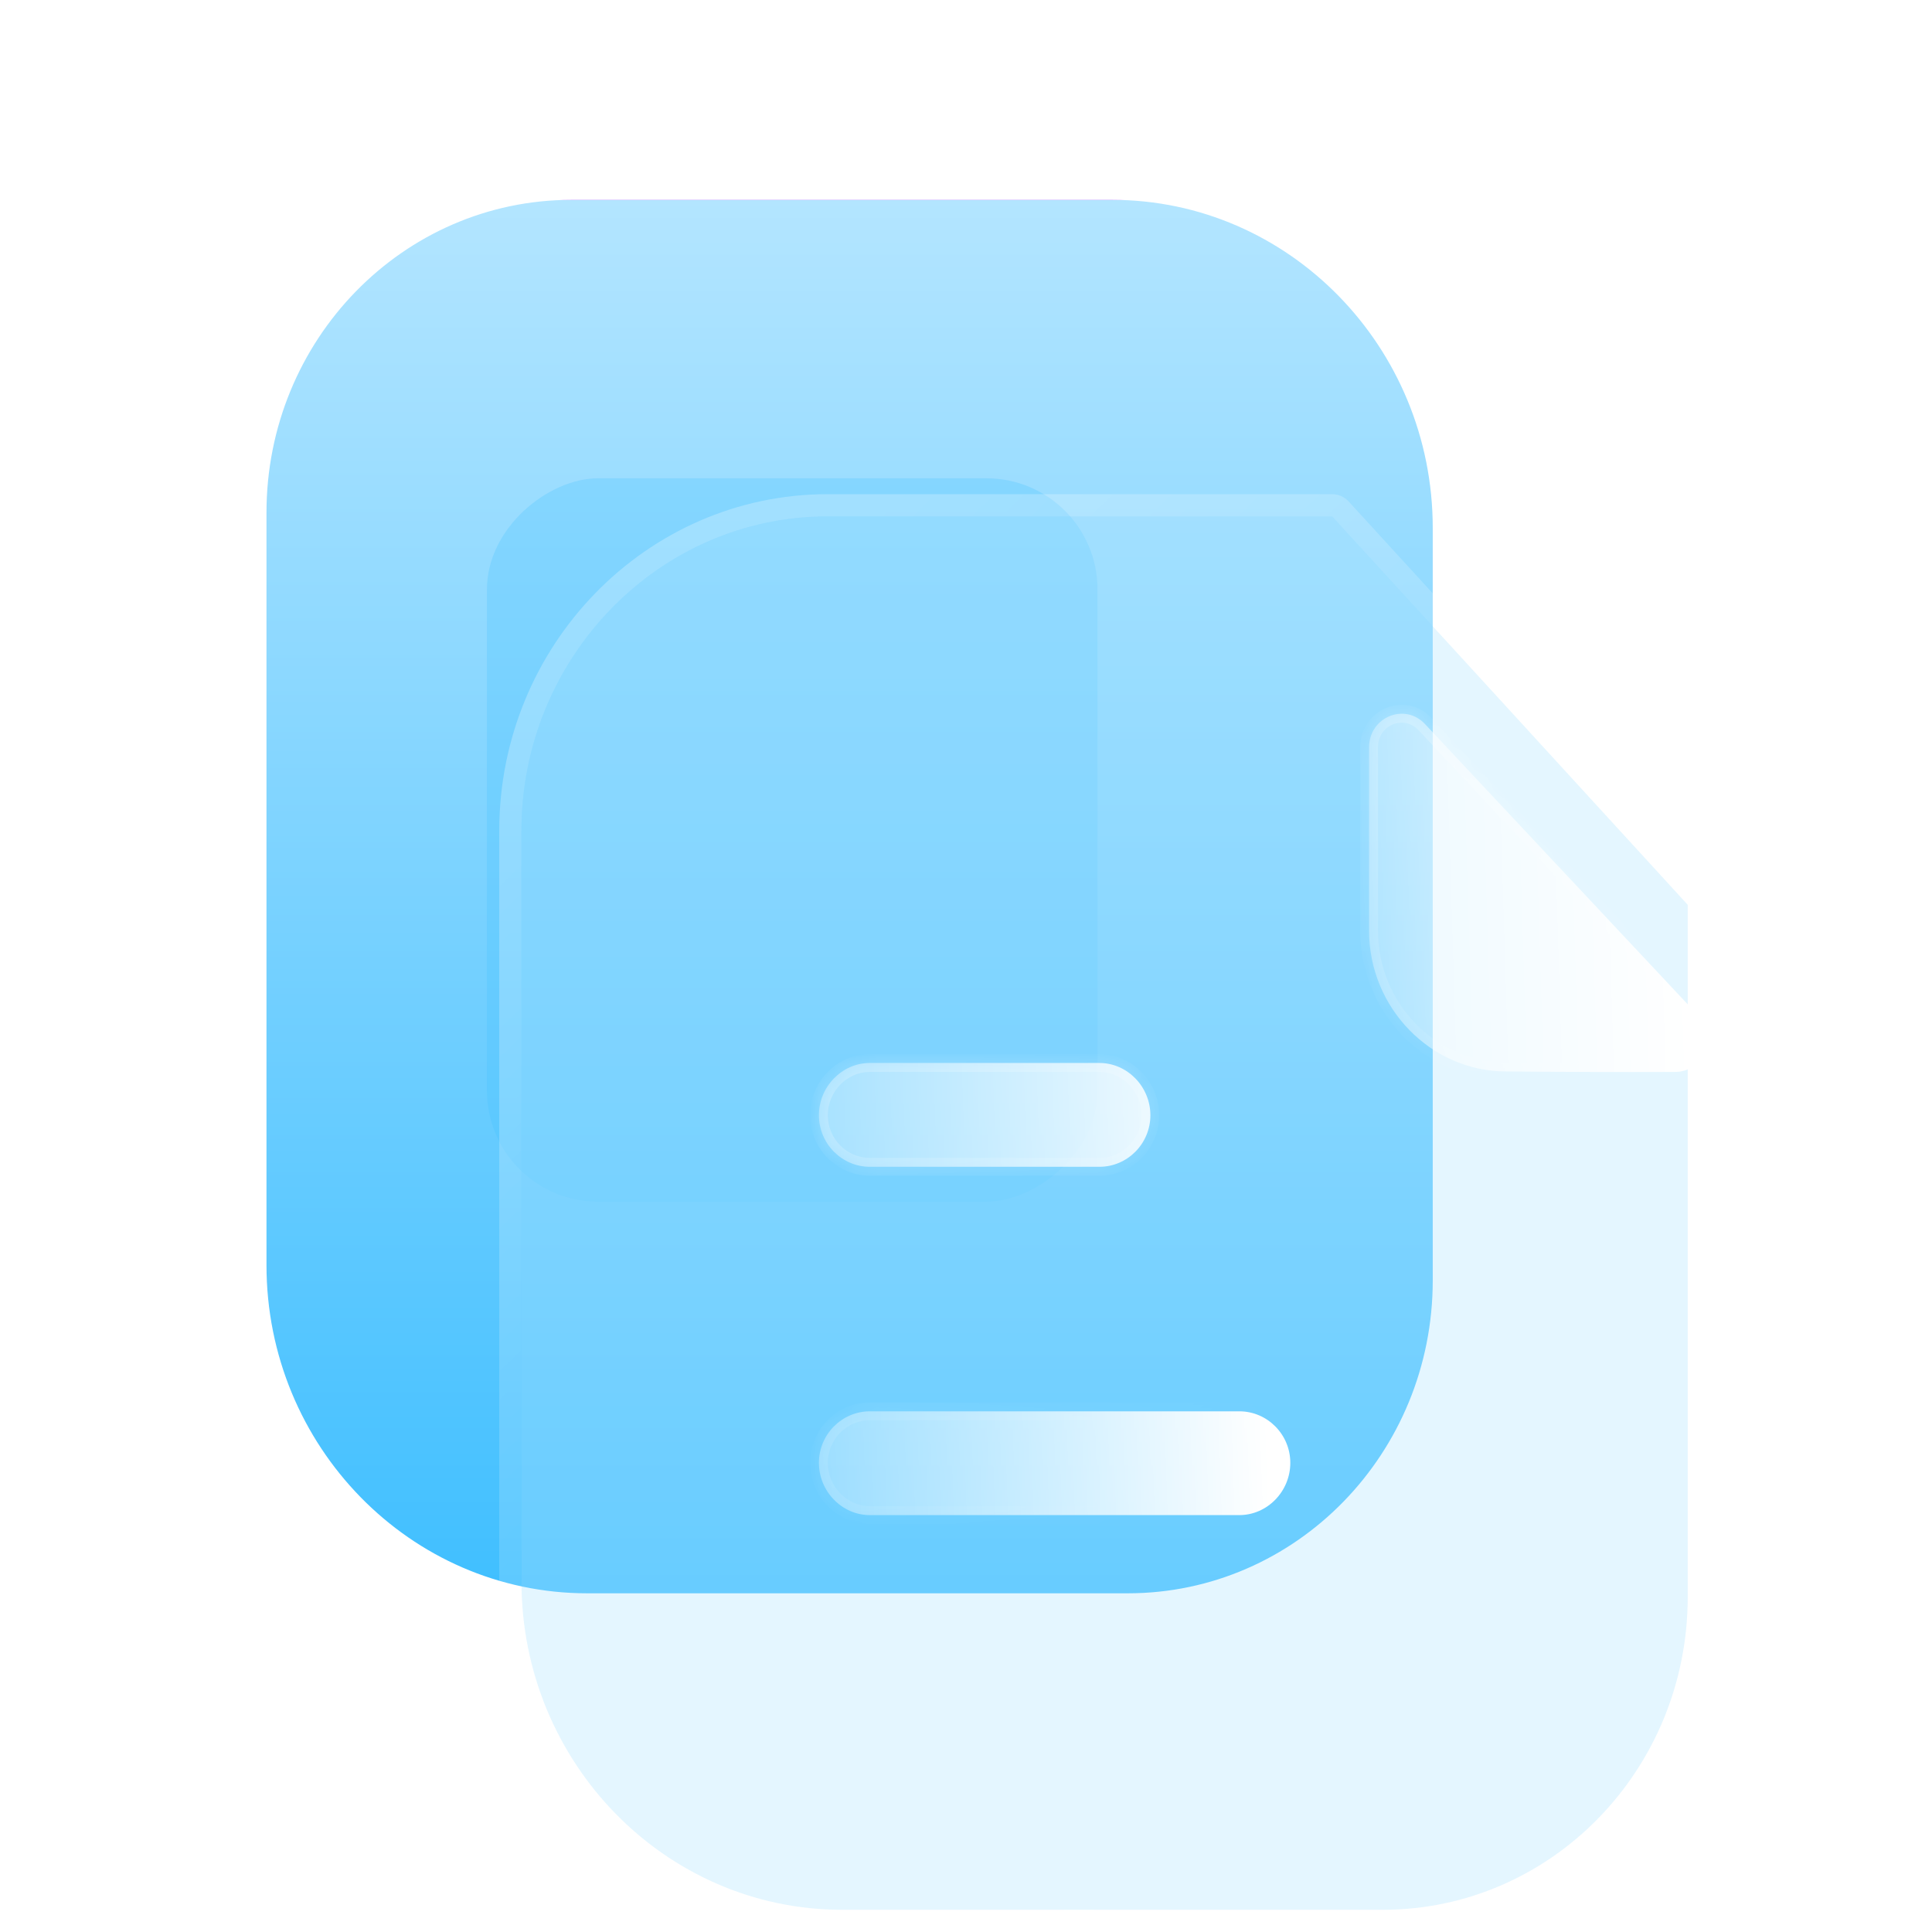 <svg width="87" height="87" viewBox="0 0 87 87" fill="none" xmlns="http://www.w3.org/2000/svg">
<path fill-rule="evenodd" clip-rule="evenodd" d="M12 23.122L12 23.087C12 15.306 18.148 9 25.734 9L50.081 9C58.034 9 64.518 15.62 64.518 23.777L64.518 57.597C64.518 57.608 64.518 57.617 64.518 57.627V57.661C64.518 65.442 58.37 71.748 50.785 71.748H26.437C18.485 71.748 12 65.128 12 56.971V23.15C12 23.141 12 23.131 12 23.122Z" fill="url(#paint0_linear_195_416)"/>
<g opacity="0.5" filter="url(#filter0_f_195_416)">
<rect x="21.928" y="54.114" width="32.575" height="27.494" rx="5" transform="rotate(-90 21.928 54.114)" fill="#40BFFF" fill-opacity="0.5"/>
</g>
<g filter="url(#filter1_b_195_416)">
<path d="M37.277 23.253L59.989 23.253L76 40.743V71.913C76 79.694 69.852 86 62.266 86H37.919C29.966 86 23.482 79.38 23.482 71.223L23.482 37.402C23.482 29.622 29.66 23.253 37.277 23.253Z" fill="#B3E5FF" fill-opacity="0.35"/>
<path d="M60.358 22.915C60.263 22.812 60.129 22.753 59.989 22.753L37.277 22.753C29.372 22.753 22.982 29.358 22.982 37.402L22.982 71.223C22.982 79.646 29.68 86.5 37.919 86.5H62.266C70.14 86.5 76.5 79.958 76.5 71.913V40.743C76.5 40.618 76.453 40.498 76.369 40.406L60.358 22.915Z" stroke="url(#paint1_linear_195_416)" stroke-linecap="round" stroke-linejoin="round"/>
</g>
<mask id="path-5-inside-1_195_416" fill="white">
<path fill-rule="evenodd" clip-rule="evenodd" d="M49.509 47.867H39.171C37.917 47.867 36.877 48.934 36.877 50.22C36.877 51.507 37.917 52.542 39.171 52.542H49.509C50.763 52.542 51.803 51.507 51.803 50.22C51.803 48.934 50.763 47.867 49.509 47.867ZM39.171 68.227H55.81C57.064 68.227 58.104 67.161 58.104 65.874C58.104 64.588 57.064 63.553 55.81 63.553H39.171C37.917 63.553 36.877 64.588 36.877 65.874C36.877 67.161 37.917 68.227 39.171 68.227Z"/>
</mask>
<path fill-rule="evenodd" clip-rule="evenodd" d="M49.509 47.867H39.171C37.917 47.867 36.877 48.934 36.877 50.22C36.877 51.507 37.917 52.542 39.171 52.542H49.509C50.763 52.542 51.803 51.507 51.803 50.22C51.803 48.934 50.763 47.867 49.509 47.867ZM39.171 68.227H55.81C57.064 68.227 58.104 67.161 58.104 65.874C58.104 64.588 57.064 63.553 55.81 63.553H39.171C37.917 63.553 36.877 64.588 36.877 65.874C36.877 67.161 37.917 68.227 39.171 68.227Z" fill="url(#paint2_linear_195_416)"/>
<path d="M39.171 48.267H49.509V47.467H39.171V48.267ZM37.277 50.22C37.277 49.145 38.147 48.267 39.171 48.267V47.467C37.686 47.467 36.477 48.723 36.477 50.22H37.277ZM39.171 52.142C38.14 52.142 37.277 51.288 37.277 50.22H36.477C36.477 51.725 37.693 52.942 39.171 52.942V52.142ZM49.509 52.142H39.171V52.942H49.509V52.142ZM51.403 50.22C51.403 51.288 50.54 52.142 49.509 52.142V52.942C50.987 52.942 52.203 51.725 52.203 50.22H51.403ZM49.509 48.267C50.533 48.267 51.403 49.145 51.403 50.22H52.203C52.203 48.723 50.994 47.467 49.509 47.467V48.267ZM55.81 67.827H39.171V68.627H55.81V67.827ZM57.704 65.874C57.704 66.949 56.834 67.827 55.81 67.827V68.627C57.295 68.627 58.504 67.372 58.504 65.874H57.704ZM55.81 63.953C56.841 63.953 57.704 64.806 57.704 65.874H58.504C58.504 64.37 57.288 63.153 55.81 63.153V63.953ZM39.171 63.953H55.81V63.153H39.171V63.953ZM37.277 65.874C37.277 64.806 38.14 63.953 39.171 63.953V63.153C37.693 63.153 36.477 64.37 36.477 65.874H37.277ZM39.171 67.827C38.147 67.827 37.277 66.949 37.277 65.874H36.477C36.477 67.372 37.686 68.627 39.171 68.627V67.827Z" fill="url(#paint3_linear_195_416)" mask="url(#path-5-inside-1_195_416)"/>
<g filter="url(#filter2_bd_195_416)">
<mask id="path-7-inside-2_195_416" fill="white">
<path d="M62.821 43.248C64.953 43.27 67.916 43.28 70.431 43.27C71.719 43.267 72.373 41.689 71.48 40.738C68.25 37.294 62.472 31.129 59.166 27.602C58.251 26.627 56.651 27.298 56.651 28.65V36.92C56.651 40.39 59.438 43.248 62.821 43.248Z"/>
</mask>
<path d="M62.821 43.248C64.953 43.27 67.916 43.28 70.431 43.27C71.719 43.267 72.373 41.689 71.48 40.738C68.25 37.294 62.472 31.129 59.166 27.602C58.251 26.627 56.651 27.298 56.651 28.65V36.92C56.651 40.39 59.438 43.248 62.821 43.248Z" fill="url(#paint4_linear_195_416)"/>
<path d="M70.431 43.27L70.43 42.87L70.429 42.87L70.431 43.27ZM71.48 40.738L71.188 41.012L71.188 41.012L71.48 40.738ZM59.166 27.602L58.874 27.876L58.874 27.876L59.166 27.602ZM62.817 43.648C64.951 43.67 67.916 43.68 70.432 43.67L70.429 42.87C67.917 42.88 64.955 42.87 62.825 42.848L62.817 43.648ZM70.432 43.67C72.088 43.666 72.891 41.656 71.771 40.464L71.188 41.012C71.855 41.722 71.349 42.868 70.43 42.87L70.432 43.67ZM71.772 40.465C68.539 37.017 62.767 30.858 59.457 27.329L58.874 27.876C62.177 31.399 67.961 37.57 71.188 41.012L71.772 40.465ZM59.457 27.329C58.276 26.068 56.251 26.963 56.251 28.65H57.051C57.051 27.632 58.226 27.185 58.874 27.876L59.457 27.329ZM56.251 28.65V36.92H57.051V28.65H56.251ZM56.251 36.92C56.251 40.601 59.207 43.648 62.821 43.648V42.848C59.668 42.848 57.051 40.179 57.051 36.92H56.251Z" fill="url(#paint5_linear_195_416)" mask="url(#path-7-inside-2_195_416)"/>
</g>
<defs>
<filter id="filter0_f_195_416" x="0.928" y="0.539" width="69.494" height="74.575" filterUnits="userSpaceOnUse" color-interpolation-filters="sRGB">
<feFlood flood-opacity="0" result="BackgroundImageFix"/>
<feBlend mode="normal" in="SourceGraphic" in2="BackgroundImageFix" result="shape"/>
<feGaussianBlur stdDeviation="10.5" result="effect1_foregroundBlur_195_416"/>
</filter>
<filter id="filter1_b_195_416" x="-1.518" y="-1.747" width="102.518" height="112.747" filterUnits="userSpaceOnUse" color-interpolation-filters="sRGB">
<feFlood flood-opacity="0" result="BackgroundImageFix"/>
<feGaussianBlur in="BackgroundImage" stdDeviation="12"/>
<feComposite in2="SourceAlpha" operator="in" result="effect1_backgroundBlur_195_416"/>
<feBlend mode="normal" in="SourceGraphic" in2="effect1_backgroundBlur_195_416" result="shape"/>
</filter>
<filter id="filter2_bd_195_416" x="41.651" y="12.14" width="45.241" height="46.134" filterUnits="userSpaceOnUse" color-interpolation-filters="sRGB">
<feFlood flood-opacity="0" result="BackgroundImageFix"/>
<feGaussianBlur in="BackgroundImage" stdDeviation="7.5"/>
<feComposite in2="SourceAlpha" operator="in" result="effect1_backgroundBlur_195_416"/>
<feColorMatrix in="SourceAlpha" type="matrix" values="0 0 0 0 0 0 0 0 0 0 0 0 0 0 0 0 0 0 127 0" result="hardAlpha"/>
<feOffset dx="5" dy="5"/>
<feGaussianBlur stdDeviation="5"/>
<feColorMatrix type="matrix" values="0 0 0 0 0.702 0 0 0 0 0.898 0 0 0 0 1 0 0 0 0.25 0"/>
<feBlend mode="normal" in2="effect1_backgroundBlur_195_416" result="effect2_dropShadow_195_416"/>
<feBlend mode="normal" in="SourceGraphic" in2="effect2_dropShadow_195_416" result="shape"/>
</filter>
<linearGradient id="paint0_linear_195_416" x1="49.695" y1="9" x2="49.695" y2="71.748" gradientUnits="userSpaceOnUse">
<stop stop-color="#BC94FF"/>
<stop offset="0" stop-color="#B3E5FF"/>
<stop offset="1" stop-color="#40BFFF"/>
</linearGradient>
<linearGradient id="paint1_linear_195_416" x1="31.842" y1="30.563" x2="72.761" y2="72.98" gradientUnits="userSpaceOnUse">
<stop stop-color="white" stop-opacity="0.25"/>
<stop offset="1" stop-color="white" stop-opacity="0"/>
</linearGradient>
<linearGradient id="paint2_linear_195_416" x1="56.599" y1="51.544" x2="32.956" y2="52.348" gradientUnits="userSpaceOnUse">
<stop stop-color="white"/>
<stop offset="1" stop-color="white" stop-opacity="0.2"/>
</linearGradient>
<linearGradient id="paint3_linear_195_416" x1="40.256" y1="50.239" x2="53.119" y2="66.85" gradientUnits="userSpaceOnUse">
<stop stop-color="white" stop-opacity="0.25"/>
<stop offset="1" stop-color="white" stop-opacity="0"/>
</linearGradient>
<linearGradient id="paint4_linear_195_416" x1="70.811" y1="30.053" x2="53.833" y2="30.576" gradientUnits="userSpaceOnUse">
<stop stop-color="white"/>
<stop offset="1" stop-color="white" stop-opacity="0.2"/>
</linearGradient>
<linearGradient id="paint5_linear_195_416" x1="59.077" y1="29.019" x2="69.477" y2="41.187" gradientUnits="userSpaceOnUse">
<stop stop-color="white" stop-opacity="0.25"/>
<stop offset="1" stop-color="white" stop-opacity="0"/>
</linearGradient>
</defs>
</svg>
